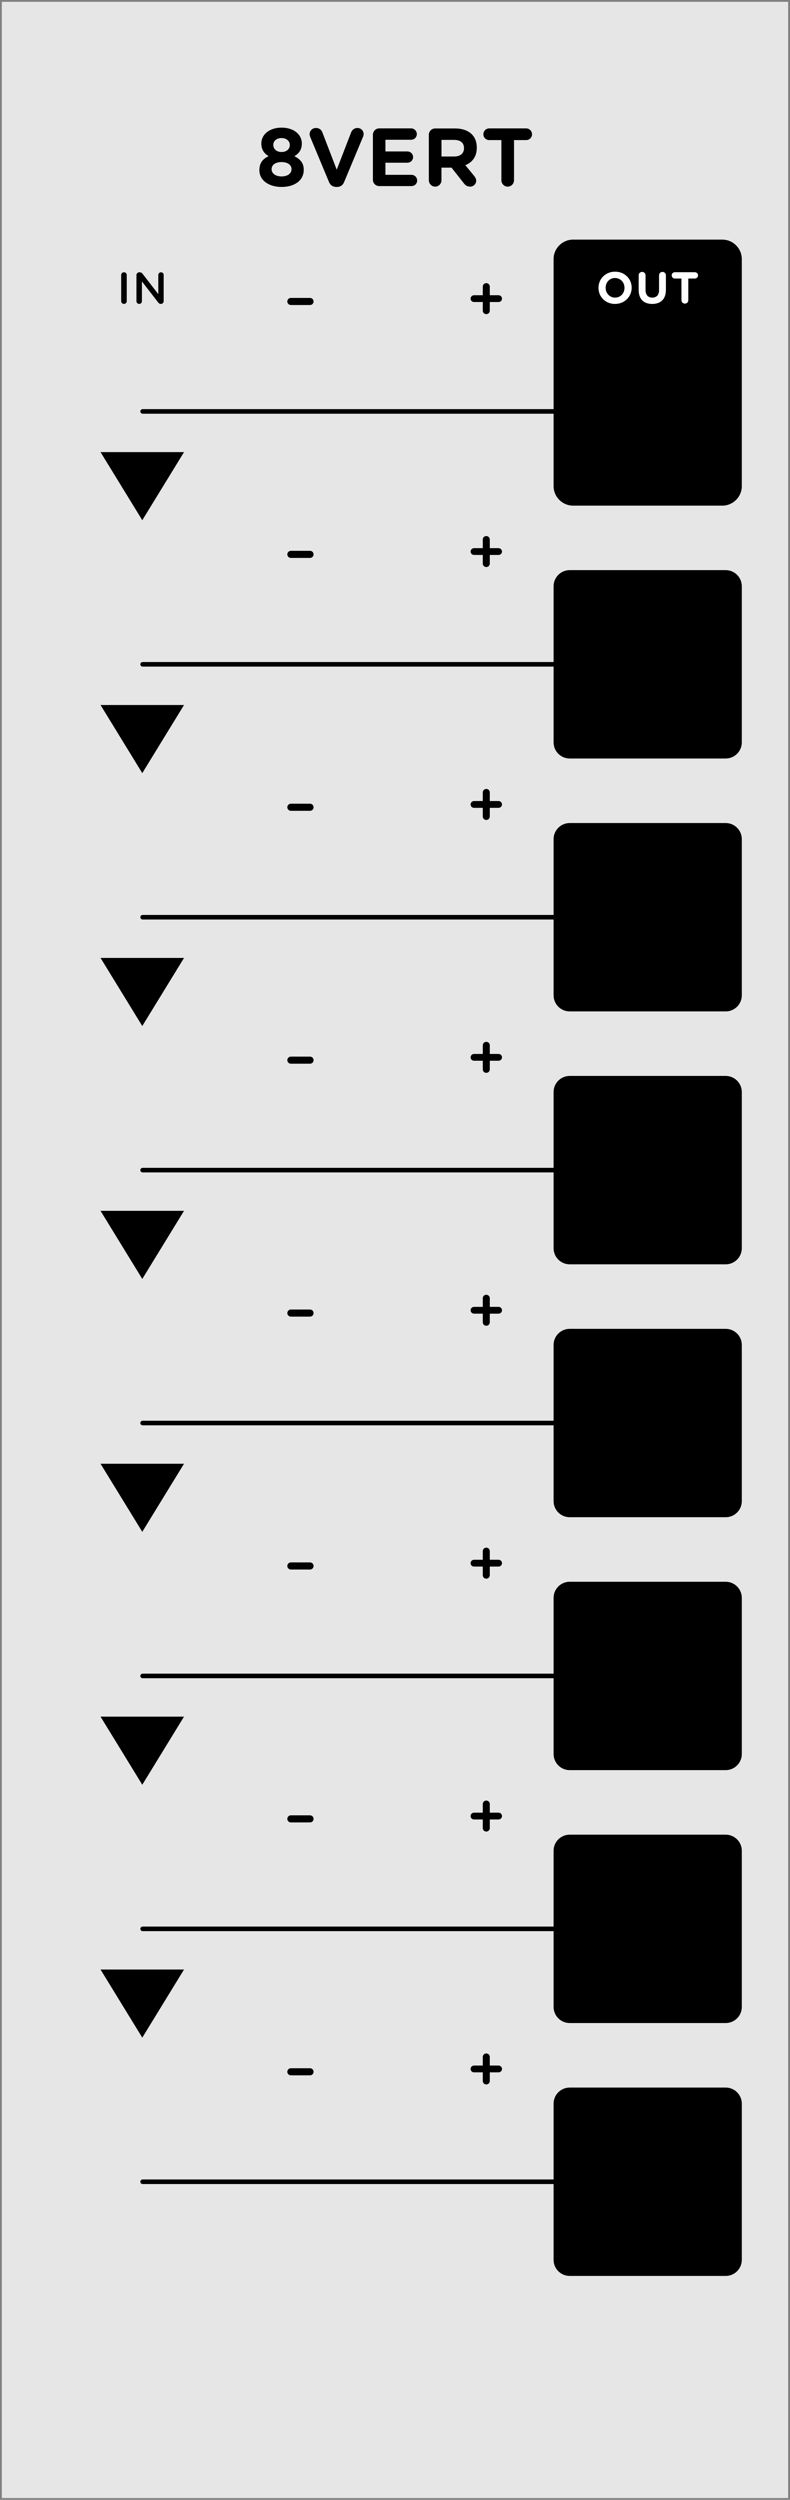 <?xml version="1.0" encoding="UTF-8" standalone="no"?>
<!-- Created with Inkscape (http://www.inkscape.org/) -->

<svg
   xmlns:dc="http://purl.org/dc/elements/1.1/"
   xmlns:cc="http://creativecommons.org/ns#"
   xmlns:rdf="http://www.w3.org/1999/02/22-rdf-syntax-ns#"
   xmlns:svg="http://www.w3.org/2000/svg"
   xmlns="http://www.w3.org/2000/svg"
   xmlns:sodipodi="http://sodipodi.sourceforge.net/DTD/sodipodi-0.dtd"
   xmlns:inkscape="http://www.inkscape.org/namespaces/inkscape"
   width="120.184"
   height="380"
   viewBox="0 0 31.799 100.542"
   version="1.1"
   id="svg85367"
   inkscape:version="0.92.3 (2405546, 2018-03-11)"
   sodipodi:docname="8vert.svg">
  <rect x="0" y="0" width="31.799" height="100.542" fill="#808080" stroke="none"/>
  <defs
     id="defs85361" />
  <sodipodi:namedview
     id="base"
     pagecolor="#ffffff"
     bordercolor="#666666"
     borderopacity="1.0"
     inkscape:pageopacity="0.0"
     inkscape:pageshadow="2"
     inkscape:zoom="1.4"
     inkscape:cx="-33.845215"
     inkscape:cy="183.98393"
     inkscape:document-units="mm"
     inkscape:current-layer="layer1"
     showgrid="false"
     fit-margin-top="0"
     fit-margin-left="0"
     fit-margin-right="0"
     fit-margin-bottom="0"
     units="px"
     inkscape:window-width="1920"
     inkscape:window-height="1137"
     inkscape:window-x="-8"
     inkscape:window-y="-8"
     inkscape:window-maximized="1"
     inkscape:snap-bbox="true"
     inkscape:bbox-nodes="true"
     inkscape:object-nodes="true"
     inkscape:snap-page="true"
     inkscape:object-paths="false"
     inkscape:snap-bbox-edge-midpoints="false"
     inkscape:bbox-paths="false"
     inkscape:snap-bbox-midpoints="false"
     inkscape:snap-intersection-paths="false"
     inkscape:snap-smooth-nodes="false"
     inkscape:snap-midpoints="false"
     inkscape:snap-object-midpoints="false"
     inkscape:snap-center="false"
     inkscape:snap-others="false" />
  <g
     inkscape:label="Layer 1"
     inkscape:groupmode="layer"
     id="layer1"
     transform="translate(-116.507,-85.327)">
    <path
       inkscape:connector-curvature="0"
       id="path65292"
       d="m 116.58,85.4 h 31.652 V 185.796 h -31.652 z m 0,0"
       style="fill:#e6e6e6;fill-opacity:1;fill-rule:nonzero;stroke:none;stroke-width:0.276" />
    <path
       inkscape:connector-curvature="0"
       id="path69622"
       d="m 146.366,95.746 c 0,-0.43 -0.353,-0.782 -0.783,-0.782 h -6.01 c -0.43,0 -0.783,0.351 -0.783,0.782 v 9.134 c 0,0.43 0.353,0.783 0.783,0.783 h 6.01 c 0.43,0 0.783,-0.353 0.783,-0.783 z m 0,0"
       style="fill:#000000;fill-opacity:1;fill-rule:nonzero;stroke:none;stroke-width:0.276" />
    <path
       inkscape:connector-curvature="0"
       style="fill:#ffffff;fill-opacity:1;stroke:none;stroke-width:0.276"
       d="m 141.26,97.551 c 0.388,0 0.673,-0.293 0.673,-0.651 0,-0.358 -0.28,-0.647 -0.668,-0.647 -0.388,0 -0.668,0.293 -0.668,0.647 v 0.004 c 0,0.358 0.28,0.647 0.664,0.647 z m 0.005,-0.254 c -0.22,0 -0.38,-0.181 -0.38,-0.397 0,-0.216 0.155,-0.392 0.375,-0.392 0.224,0 0.384,0.177 0.384,0.392 v 0.004 c 0,0.216 -0.155,0.392 -0.38,0.392 z m 0,0"
       id="path85036" />
    <path
       inkscape:connector-curvature="0"
       style="fill:#ffffff;fill-opacity:1;stroke:none;stroke-width:0.276"
       d="m 142.759,97.551 c 0.341,0 0.552,-0.19 0.552,-0.569 v -0.582 c 0,-0.078 -0.06,-0.138 -0.138,-0.138 -0.078,0 -0.138,0.06 -0.138,0.138 v 0.595 c 0,0.198 -0.104,0.302 -0.272,0.302 -0.168,0 -0.272,-0.108 -0.272,-0.311 v -0.587 c 0,-0.078 -0.06,-0.138 -0.138,-0.138 -0.073,0 -0.138,0.06 -0.138,0.138 v 0.591 c 0,0.371 0.207,0.561 0.543,0.561 z m 0,0"
       id="path85028" />
    <path
       inkscape:connector-curvature="0"
       style="fill:#ffffff;fill-opacity:1;stroke:none;stroke-width:0.276"
       d="m 143.937,97.4 c 0,0.078 0.06,0.138 0.138,0.138 0.078,0 0.138,-0.06 0.138,-0.138 v -0.871 h 0.263 c 0.073,0 0.129,-0.056 0.129,-0.129 0,-0.069 -0.056,-0.125 -0.129,-0.125 h -0.807 c -0.069,0 -0.125,0.056 -0.125,0.125 0,0.073 0.056,0.129 0.125,0.129 h 0.267 z m 0,0"
       id="path85032" />
    <path
       inkscape:connector-curvature="0"
       id="path69634"
       d="m 128.072,97.453 c 0,-0.08 0.065,-0.144 0.141,-0.144 h 0.775 c 0.078,0 0.141,0.065 0.141,0.144 0,0.077 -0.064,0.141 -0.141,0.141 h -0.775 c -0.076,0 -0.141,-0.065 -0.141,-0.141"
       style="fill:#000000;fill-opacity:1;fill-rule:nonzero;stroke:none;stroke-width:0.276" />
    <path
       inkscape:connector-curvature="0"
       id="path69636"
       d="m 135.94,97.474 h -0.353 c -0.075,0 -0.137,-0.059 -0.137,-0.136 0,-0.075 0.061,-0.137 0.137,-0.137 h 0.353 v -0.345 c 0,-0.08 0.061,-0.142 0.141,-0.142 0.078,0 0.141,0.063 0.141,0.142 v 0.345 h 0.354 c 0.074,0 0.137,0.061 0.137,0.137 0,0.077 -0.062,0.136 -0.137,0.136 h -0.354 v 0.346 c 0,0.079 -0.064,0.141 -0.141,0.141 -0.08,0 -0.141,-0.063 -0.141,-0.141 z m 0,0"
       style="fill:#000000;fill-opacity:1;fill-rule:nonzero;stroke:none;stroke-width:0.276" />
    <path
       inkscape:connector-curvature="0"
       id="path69638"
       d="m 122.248,101.874 h 20.33"
       style="fill:none;stroke:#000000;stroke-width:0.184;stroke-linecap:round;stroke-linejoin:round;stroke-miterlimit:10;stroke-opacity:1" />
    <path
       inkscape:connector-curvature="0"
       style="fill:#000000;fill-opacity:1;stroke:none;stroke-width:0.276"
       d="m 127.84,92.846 c 0.513,0 0.893,-0.254 0.893,-0.686 v -0.004 c 0,-0.276 -0.138,-0.423 -0.375,-0.548 0.181,-0.108 0.298,-0.259 0.298,-0.505 v -0.009 c 0,-0.358 -0.323,-0.634 -0.815,-0.634 -0.492,0 -0.815,0.28 -0.815,0.634 v 0.009 c 0,0.246 0.116,0.397 0.293,0.505 -0.242,0.112 -0.371,0.28 -0.371,0.561 v 0.009 c 0,0.401 0.38,0.668 0.893,0.668 z m 0,-1.406 c -0.203,0 -0.332,-0.121 -0.332,-0.285 v -0.009 c 0,-0.142 0.125,-0.267 0.332,-0.267 0.207,0 0.332,0.129 0.332,0.272 v 0.009 c 0,0.16 -0.129,0.28 -0.332,0.28 z m 0,0.983 c -0.25,0 -0.401,-0.129 -0.401,-0.289 v -0.004 c 0,-0.181 0.168,-0.285 0.401,-0.285 0.233,0 0.401,0.104 0.401,0.285 v 0.004 c 0,0.164 -0.151,0.289 -0.401,0.289 z m 0,0"
       id="path85020" />
    <path
       inkscape:connector-curvature="0"
       style="fill:#000000;fill-opacity:1;stroke:none;stroke-width:0.276"
       d="m 130.039,92.846 h 0.035 c 0.138,0 0.233,-0.073 0.285,-0.198 l 0.759,-1.816 c 0.013,-0.03 0.026,-0.073 0.026,-0.112 0,-0.142 -0.112,-0.246 -0.25,-0.246 -0.121,0 -0.211,0.078 -0.246,0.16 l -0.587,1.518 -0.578,-1.501 c -0.039,-0.104 -0.125,-0.177 -0.259,-0.177 -0.142,0 -0.254,0.108 -0.254,0.25 0,0.043 0.013,0.082 0.03,0.125 l 0.75,1.798 c 0.052,0.125 0.151,0.198 0.289,0.198 z m 0,0"
       id="path85024" />
    <path
       inkscape:connector-curvature="0"
       style="fill:#000000;fill-opacity:1;stroke:none;stroke-width:0.276"
       d="m 131.771,92.811 h 1.298 c 0.129,0 0.229,-0.099 0.229,-0.224 0,-0.125 -0.099,-0.229 -0.229,-0.229 h -1.048 v -0.487 h 0.884 c 0.125,0 0.229,-0.099 0.229,-0.224 0,-0.129 -0.104,-0.229 -0.229,-0.229 h -0.884 v -0.47 h 1.035 c 0.125,0 0.229,-0.099 0.229,-0.229 0,-0.125 -0.104,-0.229 -0.229,-0.229 h -1.285 c -0.142,0 -0.254,0.116 -0.254,0.259 v 1.807 c 0,0.142 0.112,0.254 0.254,0.254 z m 0,0"
       id="path85016" />
    <path
       inkscape:connector-curvature="0"
       style="fill:#000000;fill-opacity:1;stroke:none;stroke-width:0.276"
       d="m 133.769,92.574 c 0,0.142 0.112,0.259 0.254,0.259 0.142,0 0.254,-0.116 0.254,-0.259 v -0.505 h 0.405 l 0.496,0.63 c 0.06,0.078 0.138,0.134 0.254,0.134 0.121,0 0.242,-0.095 0.242,-0.237 0,-0.078 -0.035,-0.134 -0.082,-0.194 l -0.354,-0.431 c 0.28,-0.116 0.461,-0.341 0.461,-0.707 v -0.004 c 0,-0.22 -0.069,-0.401 -0.198,-0.53 -0.151,-0.151 -0.38,-0.237 -0.677,-0.237 h -0.802 c -0.142,0 -0.254,0.116 -0.254,0.259 z m 0.509,-0.953 v -0.668 h 0.505 c 0.25,0 0.401,0.112 0.401,0.332 v 0.004 c 0,0.198 -0.142,0.332 -0.388,0.332 z m 0,0"
       id="path85012" />
    <path
       inkscape:connector-curvature="0"
       style="fill:#000000;fill-opacity:1;stroke:none;stroke-width:0.276"
       d="m 136.689,92.574 c 0,0.142 0.112,0.259 0.254,0.259 0.142,0 0.254,-0.116 0.254,-0.259 v -1.613 h 0.492 c 0.129,0 0.233,-0.104 0.233,-0.233 0,-0.129 -0.104,-0.237 -0.233,-0.237 h -1.492 c -0.129,0 -0.233,0.108 -0.233,0.237 0,0.129 0.103,0.233 0.233,0.233 h 0.492 z m 0,0"
       id="path85008" />
    <path
       inkscape:connector-curvature="0"
       id="path69666"
       d="m 146.366,108.904 c 0,-0.356 -0.291,-0.647 -0.647,-0.647 h -6.282 c -0.356,0 -0.647,0.291 -0.647,0.647 v 6.282 c 0,0.356 0.291,0.647 0.647,0.647 h 6.282 c 0.356,0 0.647,-0.291 0.647,-0.647 z m 0,0"
       style="fill:#000000;fill-opacity:1;fill-rule:nonzero;stroke:none;stroke-width:0.276" />
    <path
       inkscape:connector-curvature="0"
       id="path69668"
       d="m 122.248,112.045 h 20.33"
       style="fill:none;stroke:#000000;stroke-width:0.184;stroke-linecap:round;stroke-linejoin:round;stroke-miterlimit:10;stroke-opacity:1" />
    <path
       inkscape:connector-curvature="0"
       id="path69670"
       d="m 146.366,119.076 c 0,-0.356 -0.291,-0.647 -0.647,-0.647 h -6.282 c -0.356,0 -0.647,0.291 -0.647,0.647 v 6.282 c 0,0.356 0.291,0.647 0.647,0.647 h 6.282 c 0.356,0 0.647,-0.291 0.647,-0.647 z m 0,0"
       style="fill:#000000;fill-opacity:1;fill-rule:nonzero;stroke:none;stroke-width:0.276" />
    <path
       inkscape:connector-curvature="0"
       id="path69672"
       d="m 122.248,122.217 h 20.33"
       style="fill:none;stroke:#000000;stroke-width:0.184;stroke-linecap:round;stroke-linejoin:round;stroke-miterlimit:10;stroke-opacity:1" />
    <path
       inkscape:connector-curvature="0"
       id="path69674"
       d="m 146.366,129.247 c 0,-0.356 -0.291,-0.647 -0.647,-0.647 h -6.282 c -0.356,0 -0.647,0.291 -0.647,0.647 v 6.283 c 0,0.356 0.291,0.647 0.647,0.647 h 6.282 c 0.356,0 0.647,-0.291 0.647,-0.647 z m 0,0"
       style="fill:#000000;fill-opacity:1;fill-rule:nonzero;stroke:none;stroke-width:0.276" />
    <path
       inkscape:connector-curvature="0"
       id="path69676"
       d="m 122.248,132.389 h 20.33"
       style="fill:none;stroke:#000000;stroke-width:0.184;stroke-linecap:round;stroke-linejoin:round;stroke-miterlimit:10;stroke-opacity:1" />
    <path
       inkscape:connector-curvature="0"
       id="path69678"
       d="m 146.366,139.419 c 0,-0.356 -0.291,-0.647 -0.647,-0.647 h -6.282 c -0.356,0 -0.647,0.291 -0.647,0.647 v 6.283 c 0,0.356 0.291,0.646 0.647,0.646 h 6.282 c 0.356,0 0.647,-0.29 0.647,-0.646 z m 0,0"
       style="fill:#000000;fill-opacity:1;fill-rule:nonzero;stroke:none;stroke-width:0.276" />
    <path
       inkscape:connector-curvature="0"
       id="path69680"
       d="m 122.248,142.56 h 20.33"
       style="fill:none;stroke:#000000;stroke-width:0.184;stroke-linecap:round;stroke-linejoin:round;stroke-miterlimit:10;stroke-opacity:1" />
    <path
       inkscape:connector-curvature="0"
       id="path69682"
       d="m 146.366,149.591 c 0,-0.356 -0.291,-0.647 -0.647,-0.647 h -6.282 c -0.356,0 -0.647,0.291 -0.647,0.647 v 6.282 c 0,0.356 0.291,0.647 0.647,0.647 h 6.282 c 0.356,0 0.647,-0.291 0.647,-0.647 z m 0,0"
       style="fill:#000000;fill-opacity:1;fill-rule:nonzero;stroke:none;stroke-width:0.276" />
    <path
       inkscape:connector-curvature="0"
       id="path69684"
       d="m 122.248,152.732 h 20.33"
       style="fill:none;stroke:#000000;stroke-width:0.184;stroke-linecap:round;stroke-linejoin:round;stroke-miterlimit:10;stroke-opacity:1" />
    <path
       inkscape:connector-curvature="0"
       id="path69686"
       d="m 146.366,159.762 c 0,-0.356 -0.291,-0.646 -0.647,-0.646 h -6.282 c -0.356,0 -0.647,0.29 -0.647,0.646 v 6.283 c 0,0.356 0.291,0.647 0.647,0.647 h 6.282 c 0.356,0 0.647,-0.291 0.647,-0.647 z m 0,0"
       style="fill:#000000;fill-opacity:1;fill-rule:nonzero;stroke:none;stroke-width:0.276" />
    <path
       inkscape:connector-curvature="0"
       id="path69688"
       d="m 122.248,162.904 h 20.33"
       style="fill:none;stroke:#000000;stroke-width:0.184;stroke-linecap:round;stroke-linejoin:round;stroke-miterlimit:10;stroke-opacity:1" />
    <path
       inkscape:connector-curvature="0"
       id="path69690"
       d="m 146.366,169.934 c 0,-0.356 -0.291,-0.647 -0.647,-0.647 h -6.282 c -0.356,0 -0.647,0.291 -0.647,0.647 v 6.283 c 0,0.356 0.291,0.646 0.647,0.646 h 6.282 c 0.356,0 0.647,-0.29 0.647,-0.646 z m 0,0"
       style="fill:#000000;fill-opacity:1;fill-rule:nonzero;stroke:none;stroke-width:0.276" />
    <path
       inkscape:connector-curvature="0"
       id="path69692"
       d="m 122.248,173.075 h 20.33"
       style="fill:none;stroke:#000000;stroke-width:0.184;stroke-linecap:round;stroke-linejoin:round;stroke-miterlimit:10;stroke-opacity:1" />
    <path
       inkscape:connector-curvature="0"
       id="path69694"
       d="m 128.072,107.624 c 0,-0.079 0.065,-0.143 0.141,-0.143 h 0.775 c 0.078,0 0.141,0.065 0.141,0.143 0,0.078 -0.064,0.142 -0.141,0.142 h -0.775 c -0.076,0 -0.141,-0.065 -0.141,-0.142"
       style="fill:#000000;fill-opacity:1;fill-rule:nonzero;stroke:none;stroke-width:0.276" />
    <path
       inkscape:connector-curvature="0"
       id="path69696"
       d="m 135.94,107.646 h -0.353 c -0.075,0 -0.137,-0.059 -0.137,-0.137 0,-0.074 0.061,-0.136 0.137,-0.136 h 0.353 v -0.346 c 0,-0.079 0.061,-0.141 0.141,-0.141 0.078,0 0.141,0.062 0.141,0.141 v 0.346 h 0.354 c 0.074,0 0.137,0.061 0.137,0.136 0,0.078 -0.062,0.137 -0.137,0.137 h -0.354 v 0.345 c 0,0.08 -0.064,0.142 -0.141,0.142 -0.08,0 -0.141,-0.062 -0.141,-0.142 z m 0,0"
       style="fill:#000000;fill-opacity:1;fill-rule:nonzero;stroke:none;stroke-width:0.276" />
    <path
       inkscape:connector-curvature="0"
       style="fill:#000000;fill-opacity:1;stroke:none;stroke-width:0.276"
       d="m 121.385,97.442 c 0,0.06 0.052,0.108 0.112,0.108 0.06,0 0.112,-0.047 0.112,-0.108 v -1.057 c 0,-0.06 -0.052,-0.108 -0.112,-0.108 -0.06,0 -0.112,0.047 -0.112,0.108 z m 0,0"
       id="path85000" />
    <path
       inkscape:connector-curvature="0"
       style="fill:#000000;fill-opacity:1;stroke:none;stroke-width:0.276"
       d="m 121.999,97.442 c 0,0.06 0.052,0.108 0.112,0.108 0.06,0 0.108,-0.047 0.108,-0.108 v -0.798 l 0.647,0.837 c 0.03,0.039 0.06,0.069 0.112,0.069 h 0.009 c 0.06,0 0.108,-0.052 0.108,-0.112 v -1.052 c 0,-0.06 -0.047,-0.108 -0.108,-0.108 -0.06,0 -0.108,0.047 -0.108,0.108 v 0.772 l -0.63,-0.815 c -0.03,-0.039 -0.06,-0.065 -0.112,-0.065 h -0.026 c -0.06,0 -0.112,0.052 -0.112,0.112 z m 0,0"
       id="path85004" />
    <path
       inkscape:connector-curvature="0"
       id="path69704"
       d="m 128.072,117.795 c 0,-0.08 0.065,-0.144 0.141,-0.144 h 0.775 c 0.078,0 0.141,0.065 0.141,0.144 0,0.076 -0.064,0.142 -0.141,0.142 h -0.775 c -0.076,0 -0.141,-0.066 -0.141,-0.142"
       style="fill:#000000;fill-opacity:1;fill-rule:nonzero;stroke:none;stroke-width:0.276" />
    <path
       inkscape:connector-curvature="0"
       id="path69706"
       d="m 135.94,117.818 h -0.353 c -0.075,0 -0.137,-0.06 -0.137,-0.137 0,-0.074 0.061,-0.137 0.137,-0.137 h 0.353 v -0.345 c 0,-0.08 0.061,-0.142 0.141,-0.142 0.078,0 0.141,0.062 0.141,0.142 v 0.345 h 0.354 c 0.074,0 0.137,0.062 0.137,0.137 0,0.076 -0.062,0.137 -0.137,0.137 h -0.354 v 0.345 c 0,0.08 -0.064,0.142 -0.141,0.142 -0.08,0 -0.141,-0.062 -0.141,-0.142 z m 0,0"
       style="fill:#000000;fill-opacity:1;fill-rule:nonzero;stroke:none;stroke-width:0.276" />
    <path
       inkscape:connector-curvature="0"
       id="path69708"
       d="m 128.072,127.967 c 0,-0.08 0.065,-0.144 0.141,-0.144 h 0.775 c 0.078,0 0.141,0.065 0.141,0.144 0,0.076 -0.064,0.141 -0.141,0.141 h -0.775 c -0.076,0 -0.141,-0.065 -0.141,-0.141"
       style="fill:#000000;fill-opacity:1;fill-rule:nonzero;stroke:none;stroke-width:0.276" />
    <path
       inkscape:connector-curvature="0"
       id="path69710"
       d="m 135.94,127.989 h -0.353 c -0.075,0 -0.137,-0.059 -0.137,-0.136 0,-0.075 0.061,-0.137 0.137,-0.137 h 0.353 v -0.345 c 0,-0.08 0.061,-0.142 0.141,-0.142 0.078,0 0.141,0.062 0.141,0.142 v 0.345 h 0.354 c 0.074,0 0.137,0.061 0.137,0.137 0,0.076 -0.062,0.136 -0.137,0.136 h -0.354 v 0.346 c 0,0.079 -0.064,0.141 -0.141,0.141 -0.08,0 -0.141,-0.062 -0.141,-0.141 z m 0,0"
       style="fill:#000000;fill-opacity:1;fill-rule:nonzero;stroke:none;stroke-width:0.276" />
    <path
       inkscape:connector-curvature="0"
       id="path69712"
       d="m 128.072,138.138 c 0,-0.079 0.065,-0.143 0.141,-0.143 h 0.775 c 0.078,0 0.141,0.065 0.141,0.143 0,0.078 -0.064,0.142 -0.141,0.142 h -0.775 c -0.076,0 -0.141,-0.065 -0.141,-0.142"
       style="fill:#000000;fill-opacity:1;fill-rule:nonzero;stroke:none;stroke-width:0.276" />
    <path
       inkscape:connector-curvature="0"
       id="path69714"
       d="m 135.94,138.161 h -0.353 c -0.075,0 -0.137,-0.059 -0.137,-0.137 0,-0.074 0.061,-0.136 0.137,-0.136 h 0.353 v -0.346 c 0,-0.079 0.061,-0.141 0.141,-0.141 0.078,0 0.141,0.062 0.141,0.141 v 0.346 h 0.354 c 0.074,0 0.137,0.061 0.137,0.136 0,0.078 -0.062,0.137 -0.137,0.137 h -0.354 v 0.345 c 0,0.08 -0.064,0.142 -0.141,0.142 -0.08,0 -0.141,-0.062 -0.141,-0.142 z m 0,0"
       style="fill:#000000;fill-opacity:1;fill-rule:nonzero;stroke:none;stroke-width:0.276" />
    <path
       inkscape:connector-curvature="0"
       id="path69716"
       d="m 128.072,148.31 c 0,-0.08 0.065,-0.144 0.141,-0.144 h 0.775 c 0.078,0 0.141,0.065 0.141,0.144 0,0.078 -0.064,0.142 -0.141,0.142 h -0.775 c -0.076,0 -0.141,-0.065 -0.141,-0.142"
       style="fill:#000000;fill-opacity:1;fill-rule:nonzero;stroke:none;stroke-width:0.276" />
    <path
       inkscape:connector-curvature="0"
       id="path69718"
       d="m 135.94,148.333 h -0.353 c -0.075,0 -0.137,-0.059 -0.137,-0.137 0,-0.074 0.061,-0.137 0.137,-0.137 h 0.353 v -0.345 c 0,-0.08 0.061,-0.141 0.141,-0.141 0.078,0 0.141,0.061 0.141,0.141 v 0.345 h 0.354 c 0.074,0 0.137,0.062 0.137,0.137 0,0.078 -0.062,0.137 -0.137,0.137 h -0.354 v 0.345 c 0,0.08 -0.064,0.142 -0.141,0.142 -0.08,0 -0.141,-0.062 -0.141,-0.142 z m 0,0"
       style="fill:#000000;fill-opacity:1;fill-rule:nonzero;stroke:none;stroke-width:0.276" />
    <path
       inkscape:connector-curvature="0"
       id="path69720"
       d="m 128.072,158.482 c 0,-0.08 0.065,-0.144 0.141,-0.144 h 0.775 c 0.078,0 0.141,0.065 0.141,0.144 0,0.076 -0.064,0.141 -0.141,0.141 h -0.775 c -0.076,0 -0.141,-0.065 -0.141,-0.141"
       style="fill:#000000;fill-opacity:1;fill-rule:nonzero;stroke:none;stroke-width:0.276" />
    <path
       inkscape:connector-curvature="0"
       id="path69722"
       d="m 135.94,158.505 h -0.353 c -0.075,0 -0.137,-0.06 -0.137,-0.137 0,-0.075 0.061,-0.137 0.137,-0.137 h 0.353 v -0.345 c 0,-0.08 0.061,-0.142 0.141,-0.142 0.078,0 0.141,0.062 0.141,0.142 v 0.345 h 0.354 c 0.074,0 0.137,0.061 0.137,0.137 0,0.076 -0.062,0.137 -0.137,0.137 h -0.354 v 0.345 c 0,0.08 -0.064,0.141 -0.141,0.141 -0.08,0 -0.141,-0.061 -0.141,-0.141 z m 0,0"
       style="fill:#000000;fill-opacity:1;fill-rule:nonzero;stroke:none;stroke-width:0.276" />
    <path
       inkscape:connector-curvature="0"
       id="path69724"
       d="m 128.072,168.654 c 0,-0.08 0.065,-0.144 0.141,-0.144 h 0.775 c 0.078,0 0.141,0.065 0.141,0.144 0,0.076 -0.064,0.141 -0.141,0.141 h -0.775 c -0.076,0 -0.141,-0.065 -0.141,-0.141"
       style="fill:#000000;fill-opacity:1;fill-rule:nonzero;stroke:none;stroke-width:0.276" />
    <path
       inkscape:connector-curvature="0"
       id="path69726"
       d="m 135.94,168.675 h -0.353 c -0.075,0 -0.137,-0.059 -0.137,-0.136 0,-0.075 0.061,-0.137 0.137,-0.137 h 0.353 v -0.345 c 0,-0.08 0.061,-0.142 0.141,-0.142 0.078,0 0.141,0.062 0.141,0.142 v 0.345 h 0.354 c 0.074,0 0.137,0.061 0.137,0.137 0,0.076 -0.062,0.136 -0.137,0.136 h -0.354 v 0.346 c 0,0.079 -0.064,0.141 -0.141,0.141 -0.08,0 -0.141,-0.062 -0.141,-0.141 z m 0,0"
       style="fill:#000000;fill-opacity:1;fill-rule:nonzero;stroke:none;stroke-width:0.276" />
    <path
       inkscape:connector-curvature="0"
       id="path69832"
       d="m 123.914,103.511 -1.68,2.738 -1.68,-2.738 z m 0,0"
       style="fill:#000000;fill-opacity:1;fill-rule:nonzero;stroke:none;stroke-width:0.276" />
    <path
       inkscape:connector-curvature="0"
       id="path69834"
       d="m 123.914,113.682 -1.68,2.739 -1.68,-2.739 z m 0,0"
       style="fill:#000000;fill-opacity:1;fill-rule:nonzero;stroke:none;stroke-width:0.276" />
    <path
       inkscape:connector-curvature="0"
       id="path69836"
       d="m 123.914,123.854 -1.68,2.739 -1.68,-2.739 z m 0,0"
       style="fill:#000000;fill-opacity:1;fill-rule:nonzero;stroke:none;stroke-width:0.276" />
    <path
       inkscape:connector-curvature="0"
       id="path69838"
       d="m 123.914,134.026 -1.68,2.739 -1.68,-2.739 z m 0,0"
       style="fill:#000000;fill-opacity:1;fill-rule:nonzero;stroke:none;stroke-width:0.276" />
    <path
       inkscape:connector-curvature="0"
       id="path69840"
       d="m 123.914,144.198 -1.68,2.738 -1.68,-2.738 z m 0,0"
       style="fill:#000000;fill-opacity:1;fill-rule:nonzero;stroke:none;stroke-width:0.276" />
    <path
       inkscape:connector-curvature="0"
       id="path69842"
       d="m 123.914,154.369 -1.68,2.739 -1.68,-2.739 z m 0,0"
       style="fill:#000000;fill-opacity:1;fill-rule:nonzero;stroke:none;stroke-width:0.276" />
    <path
       inkscape:connector-curvature="0"
       id="path69844"
       d="m 123.914,164.54 -1.68,2.739 -1.68,-2.739 z m 0,0"
       style="fill:#000000;fill-opacity:1;fill-rule:nonzero;stroke:none;stroke-width:0.276" />
    <path
       id="path84874"
       d="m 145.708,122.502 c 0,1.886 -1.402,3.415 -3.13,3.415 -1.728,0 -3.13,-1.529 -3.13,-3.415 0,-1.886 1.402,-3.415 3.13,-3.415 1.728,0 3.13,1.529 3.13,3.415"
       style="clip-rule:nonzero;fill:#000000;fill-opacity:1;fill-rule:nonzero;stroke:none;stroke-width:0.276"
       inkscape:connector-curvature="0" />
  </g>
  <g
     inkscape:groupmode="layer"
     id="layer2"
     inkscape:label="widgets"
     style="display:none">
    <rect
       style="opacity:1;vector-effect:none;fill:#00ff00;fill-opacity:0.241;fill-rule:evenodd;stroke:none;stroke-width:0.375;stroke-linecap:butt;stroke-linejoin:round;stroke-miterlimit:10;stroke-dasharray:none;stroke-dashoffset:0;stroke-opacity:0.251;paint-order:normal"
       id="rect86905"
       width="6.425"
       height="6.425"
       x="2.515"
       y="13.334" />
    <rect
       y="12.635"
       x="11.988"
       height="7.825"
       width="7.824"
       id="rect1803"
       style="opacity:1;vector-effect:none;fill:#ff0000;fill-opacity:0.241;fill-rule:evenodd;stroke:none;stroke-width:0.457;stroke-linecap:butt;stroke-linejoin:round;stroke-miterlimit:10;stroke-dasharray:none;stroke-dashoffset:0;stroke-opacity:0.251;paint-order:normal" />
    <rect
       y="13.334"
       x="22.858"
       height="6.425"
       width="6.426"
       id="rect1807"
       style="opacity:1;vector-effect:none;fill:#0000ff;fill-opacity:0.241;fill-rule:evenodd;stroke:none;stroke-width:0.375;stroke-linecap:butt;stroke-linejoin:round;stroke-miterlimit:10;stroke-dasharray:none;stroke-dashoffset:0;stroke-opacity:0.251;paint-order:normal" />
    <rect
       style="opacity:1;vector-effect:none;fill:#ff00ff;fill-opacity:0.241;fill-rule:evenodd;stroke:none;stroke-width:0.046;stroke-linecap:butt;stroke-linejoin:round;stroke-miterlimit:10;stroke-dasharray:none;stroke-dashoffset:0;stroke-opacity:0.251;paint-order:normal"
       id="rect2032"
       width="0.783"
       height="0.783"
       x="28.496"
       y="13.339" />
    <rect
       y="23.506"
       x="2.515"
       height="6.425"
       width="6.425"
       id="rect2036"
       style="opacity:1;vector-effect:none;fill:#00ff00;fill-opacity:0.241;fill-rule:evenodd;stroke:none;stroke-width:0.375;stroke-linecap:butt;stroke-linejoin:round;stroke-miterlimit:10;stroke-dasharray:none;stroke-dashoffset:0;stroke-opacity:0.251;paint-order:normal" />
    <rect
       style="opacity:1;vector-effect:none;fill:#00ff00;fill-opacity:0.241;fill-rule:evenodd;stroke:none;stroke-width:0.375;stroke-linecap:butt;stroke-linejoin:round;stroke-miterlimit:10;stroke-dasharray:none;stroke-dashoffset:0;stroke-opacity:0.251;paint-order:normal"
       id="rect2038"
       width="6.425"
       height="6.425"
       x="2.515"
       y="33.677" />
    <rect
       y="43.849"
       x="2.515"
       height="6.425"
       width="6.425"
       id="rect2040"
       style="opacity:1;vector-effect:none;fill:#00ff00;fill-opacity:0.241;fill-rule:evenodd;stroke:none;stroke-width:0.375;stroke-linecap:butt;stroke-linejoin:round;stroke-miterlimit:10;stroke-dasharray:none;stroke-dashoffset:0;stroke-opacity:0.251;paint-order:normal" />
    <rect
       style="opacity:1;vector-effect:none;fill:#00ff00;fill-opacity:0.241;fill-rule:evenodd;stroke:none;stroke-width:0.375;stroke-linecap:butt;stroke-linejoin:round;stroke-miterlimit:10;stroke-dasharray:none;stroke-dashoffset:0;stroke-opacity:0.251;paint-order:normal"
       id="rect2042"
       width="6.425"
       height="6.425"
       x="2.515"
       y="54.021" />
    <rect
       y="64.192"
       x="2.515"
       height="6.425"
       width="6.425"
       id="rect2044"
       style="opacity:1;vector-effect:none;fill:#00ff00;fill-opacity:0.241;fill-rule:evenodd;stroke:none;stroke-width:0.375;stroke-linecap:butt;stroke-linejoin:round;stroke-miterlimit:10;stroke-dasharray:none;stroke-dashoffset:0;stroke-opacity:0.251;paint-order:normal" />
    <rect
       style="opacity:1;vector-effect:none;fill:#00ff00;fill-opacity:0.241;fill-rule:evenodd;stroke:none;stroke-width:0.375;stroke-linecap:butt;stroke-linejoin:round;stroke-miterlimit:10;stroke-dasharray:none;stroke-dashoffset:0;stroke-opacity:0.251;paint-order:normal"
       id="rect2046"
       width="6.425"
       height="6.425"
       x="2.515"
       y="74.364" />
    <rect
       y="84.536"
       x="2.515"
       height="6.425"
       width="6.425"
       id="rect2048"
       style="opacity:1;vector-effect:none;fill:#00ff00;fill-opacity:0.241;fill-rule:evenodd;stroke:none;stroke-width:0.375;stroke-linecap:butt;stroke-linejoin:round;stroke-miterlimit:10;stroke-dasharray:none;stroke-dashoffset:0;stroke-opacity:0.251;paint-order:normal" />
    <rect
       style="opacity:1;vector-effect:none;fill:#ff0000;fill-opacity:0.241;fill-rule:evenodd;stroke:none;stroke-width:0.457;stroke-linecap:butt;stroke-linejoin:round;stroke-miterlimit:10;stroke-dasharray:none;stroke-dashoffset:0;stroke-opacity:0.251;paint-order:normal"
       id="rect2050"
       width="7.824"
       height="7.825"
       x="11.988"
       y="22.806" />
    <rect
       y="32.977"
       x="11.988"
       height="7.825"
       width="7.824"
       id="rect2052"
       style="opacity:1;vector-effect:none;fill:#ff0000;fill-opacity:0.241;fill-rule:evenodd;stroke:none;stroke-width:0.457;stroke-linecap:butt;stroke-linejoin:round;stroke-miterlimit:10;stroke-dasharray:none;stroke-dashoffset:0;stroke-opacity:0.251;paint-order:normal" />
    <rect
       style="opacity:1;vector-effect:none;fill:#ff0000;fill-opacity:0.241;fill-rule:evenodd;stroke:none;stroke-width:0.457;stroke-linecap:butt;stroke-linejoin:round;stroke-miterlimit:10;stroke-dasharray:none;stroke-dashoffset:0;stroke-opacity:0.251;paint-order:normal"
       id="rect2054"
       width="7.824"
       height="7.825"
       x="11.988"
       y="43.149" />
    <rect
       y="53.321"
       x="11.988"
       height="7.825"
       width="7.824"
       id="rect2056"
       style="opacity:1;vector-effect:none;fill:#ff0000;fill-opacity:0.241;fill-rule:evenodd;stroke:none;stroke-width:0.457;stroke-linecap:butt;stroke-linejoin:round;stroke-miterlimit:10;stroke-dasharray:none;stroke-dashoffset:0;stroke-opacity:0.251;paint-order:normal" />
    <rect
       style="opacity:1;vector-effect:none;fill:#ff0000;fill-opacity:0.241;fill-rule:evenodd;stroke:none;stroke-width:0.457;stroke-linecap:butt;stroke-linejoin:round;stroke-miterlimit:10;stroke-dasharray:none;stroke-dashoffset:0;stroke-opacity:0.251;paint-order:normal"
       id="rect2058"
       width="7.824"
       height="7.825"
       x="11.988"
       y="63.493" />
    <rect
       y="73.664"
       x="11.988"
       height="7.825"
       width="7.824"
       id="rect2060"
       style="opacity:1;vector-effect:none;fill:#ff0000;fill-opacity:0.241;fill-rule:evenodd;stroke:none;stroke-width:0.457;stroke-linecap:butt;stroke-linejoin:round;stroke-miterlimit:10;stroke-dasharray:none;stroke-dashoffset:0;stroke-opacity:0.251;paint-order:normal" />
    <rect
       style="opacity:1;vector-effect:none;fill:#ff0000;fill-opacity:0.241;fill-rule:evenodd;stroke:none;stroke-width:0.457;stroke-linecap:butt;stroke-linejoin:round;stroke-miterlimit:10;stroke-dasharray:none;stroke-dashoffset:0;stroke-opacity:0.251;paint-order:normal"
       id="rect2062"
       width="7.824"
       height="7.825"
       x="11.988"
       y="83.836" />
    <rect
       style="opacity:1;vector-effect:none;fill:#0000ff;fill-opacity:0.241;fill-rule:evenodd;stroke:none;stroke-width:0.375;stroke-linecap:butt;stroke-linejoin:round;stroke-miterlimit:10;stroke-dasharray:none;stroke-dashoffset:0;stroke-opacity:0.251;paint-order:normal"
       id="rect2064"
       width="6.426"
       height="6.425"
       x="22.858"
       y="23.506" />
    <rect
       y="33.677"
       x="22.858"
       height="6.425"
       width="6.426"
       id="rect2066"
       style="opacity:1;vector-effect:none;fill:#0000ff;fill-opacity:0.241;fill-rule:evenodd;stroke:none;stroke-width:0.375;stroke-linecap:butt;stroke-linejoin:round;stroke-miterlimit:10;stroke-dasharray:none;stroke-dashoffset:0;stroke-opacity:0.251;paint-order:normal" />
    <rect
       style="opacity:1;vector-effect:none;fill:#0000ff;fill-opacity:0.241;fill-rule:evenodd;stroke:none;stroke-width:0.375;stroke-linecap:butt;stroke-linejoin:round;stroke-miterlimit:10;stroke-dasharray:none;stroke-dashoffset:0;stroke-opacity:0.251;paint-order:normal"
       id="rect2068"
       width="6.426"
       height="6.425"
       x="22.858"
       y="43.849" />
    <rect
       y="54.021"
       x="22.858"
       height="6.425"
       width="6.426"
       id="rect2070"
       style="opacity:1;vector-effect:none;fill:#0000ff;fill-opacity:0.241;fill-rule:evenodd;stroke:none;stroke-width:0.375;stroke-linecap:butt;stroke-linejoin:round;stroke-miterlimit:10;stroke-dasharray:none;stroke-dashoffset:0;stroke-opacity:0.251;paint-order:normal" />
    <rect
       style="opacity:1;vector-effect:none;fill:#0000ff;fill-opacity:0.241;fill-rule:evenodd;stroke:none;stroke-width:0.375;stroke-linecap:butt;stroke-linejoin:round;stroke-miterlimit:10;stroke-dasharray:none;stroke-dashoffset:0;stroke-opacity:0.251;paint-order:normal"
       id="rect2072"
       width="6.426"
       height="6.425"
       x="22.858"
       y="64.192" />
    <rect
       y="74.364"
       x="22.858"
       height="6.425"
       width="6.426"
       id="rect2074"
       style="opacity:1;vector-effect:none;fill:#0000ff;fill-opacity:0.241;fill-rule:evenodd;stroke:none;stroke-width:0.375;stroke-linecap:butt;stroke-linejoin:round;stroke-miterlimit:10;stroke-dasharray:none;stroke-dashoffset:0;stroke-opacity:0.251;paint-order:normal" />
    <rect
       style="opacity:1;vector-effect:none;fill:#0000ff;fill-opacity:0.241;fill-rule:evenodd;stroke:none;stroke-width:0.375;stroke-linecap:butt;stroke-linejoin:round;stroke-miterlimit:10;stroke-dasharray:none;stroke-dashoffset:0;stroke-opacity:0.251;paint-order:normal"
       id="rect2076"
       width="6.426"
       height="6.425"
       x="22.858"
       y="84.536" />
    <rect
       y="23.511"
       x="28.496"
       height="0.783"
       width="0.783"
       id="rect2078"
       style="opacity:1;vector-effect:none;fill:#ff00ff;fill-opacity:0.241;fill-rule:evenodd;stroke:none;stroke-width:0.046;stroke-linecap:butt;stroke-linejoin:round;stroke-miterlimit:10;stroke-dasharray:none;stroke-dashoffset:0;stroke-opacity:0.251;paint-order:normal" />
    <rect
       style="opacity:1;vector-effect:none;fill:#ff00ff;fill-opacity:0.241;fill-rule:evenodd;stroke:none;stroke-width:0.046;stroke-linecap:butt;stroke-linejoin:round;stroke-miterlimit:10;stroke-dasharray:none;stroke-dashoffset:0;stroke-opacity:0.251;paint-order:normal"
       id="rect2080"
       width="0.783"
       height="0.783"
       x="28.496"
       y="33.682" />
    <rect
       y="43.853"
       x="28.496"
       height="0.783"
       width="0.783"
       id="rect2082"
       style="opacity:1;vector-effect:none;fill:#ff00ff;fill-opacity:0.241;fill-rule:evenodd;stroke:none;stroke-width:0.046;stroke-linecap:butt;stroke-linejoin:round;stroke-miterlimit:10;stroke-dasharray:none;stroke-dashoffset:0;stroke-opacity:0.251;paint-order:normal" />
    <rect
       style="opacity:1;vector-effect:none;fill:#ff00ff;fill-opacity:0.241;fill-rule:evenodd;stroke:none;stroke-width:0.046;stroke-linecap:butt;stroke-linejoin:round;stroke-miterlimit:10;stroke-dasharray:none;stroke-dashoffset:0;stroke-opacity:0.251;paint-order:normal"
       id="rect2084"
       width="0.783"
       height="0.783"
       x="28.496"
       y="54.025" />
    <rect
       y="64.197"
       x="28.496"
       height="0.783"
       width="0.783"
       id="rect2086"
       style="opacity:1;vector-effect:none;fill:#ff00ff;fill-opacity:0.241;fill-rule:evenodd;stroke:none;stroke-width:0.046;stroke-linecap:butt;stroke-linejoin:round;stroke-miterlimit:10;stroke-dasharray:none;stroke-dashoffset:0;stroke-opacity:0.251;paint-order:normal" />
    <rect
       style="opacity:1;vector-effect:none;fill:#ff00ff;fill-opacity:0.241;fill-rule:evenodd;stroke:none;stroke-width:0.046;stroke-linecap:butt;stroke-linejoin:round;stroke-miterlimit:10;stroke-dasharray:none;stroke-dashoffset:0;stroke-opacity:0.251;paint-order:normal"
       id="rect2088"
       width="0.783"
       height="0.783"
       x="28.496"
       y="74.368" />
    <rect
       y="84.54"
       x="28.496"
       height="0.783"
       width="0.783"
       id="rect2090"
       style="opacity:1;vector-effect:none;fill:#ff00ff;fill-opacity:0.241;fill-rule:evenodd;stroke:none;stroke-width:0.046;stroke-linecap:butt;stroke-linejoin:round;stroke-miterlimit:10;stroke-dasharray:none;stroke-dashoffset:0;stroke-opacity:0.251;paint-order:normal" />
    <rect
       style="opacity:1;vector-effect:none;fill:#ff00ff;fill-opacity:0.241;fill-rule:evenodd;stroke:none;stroke-width:0.046;stroke-linecap:butt;stroke-linejoin:round;stroke-miterlimit:10;stroke-dasharray:none;stroke-dashoffset:0;stroke-opacity:0.251;paint-order:normal"
       id="rect2092"
       width="0.783"
       height="0.783"
       x="28.496"
       y="84.54" />
  </g>
</svg>
